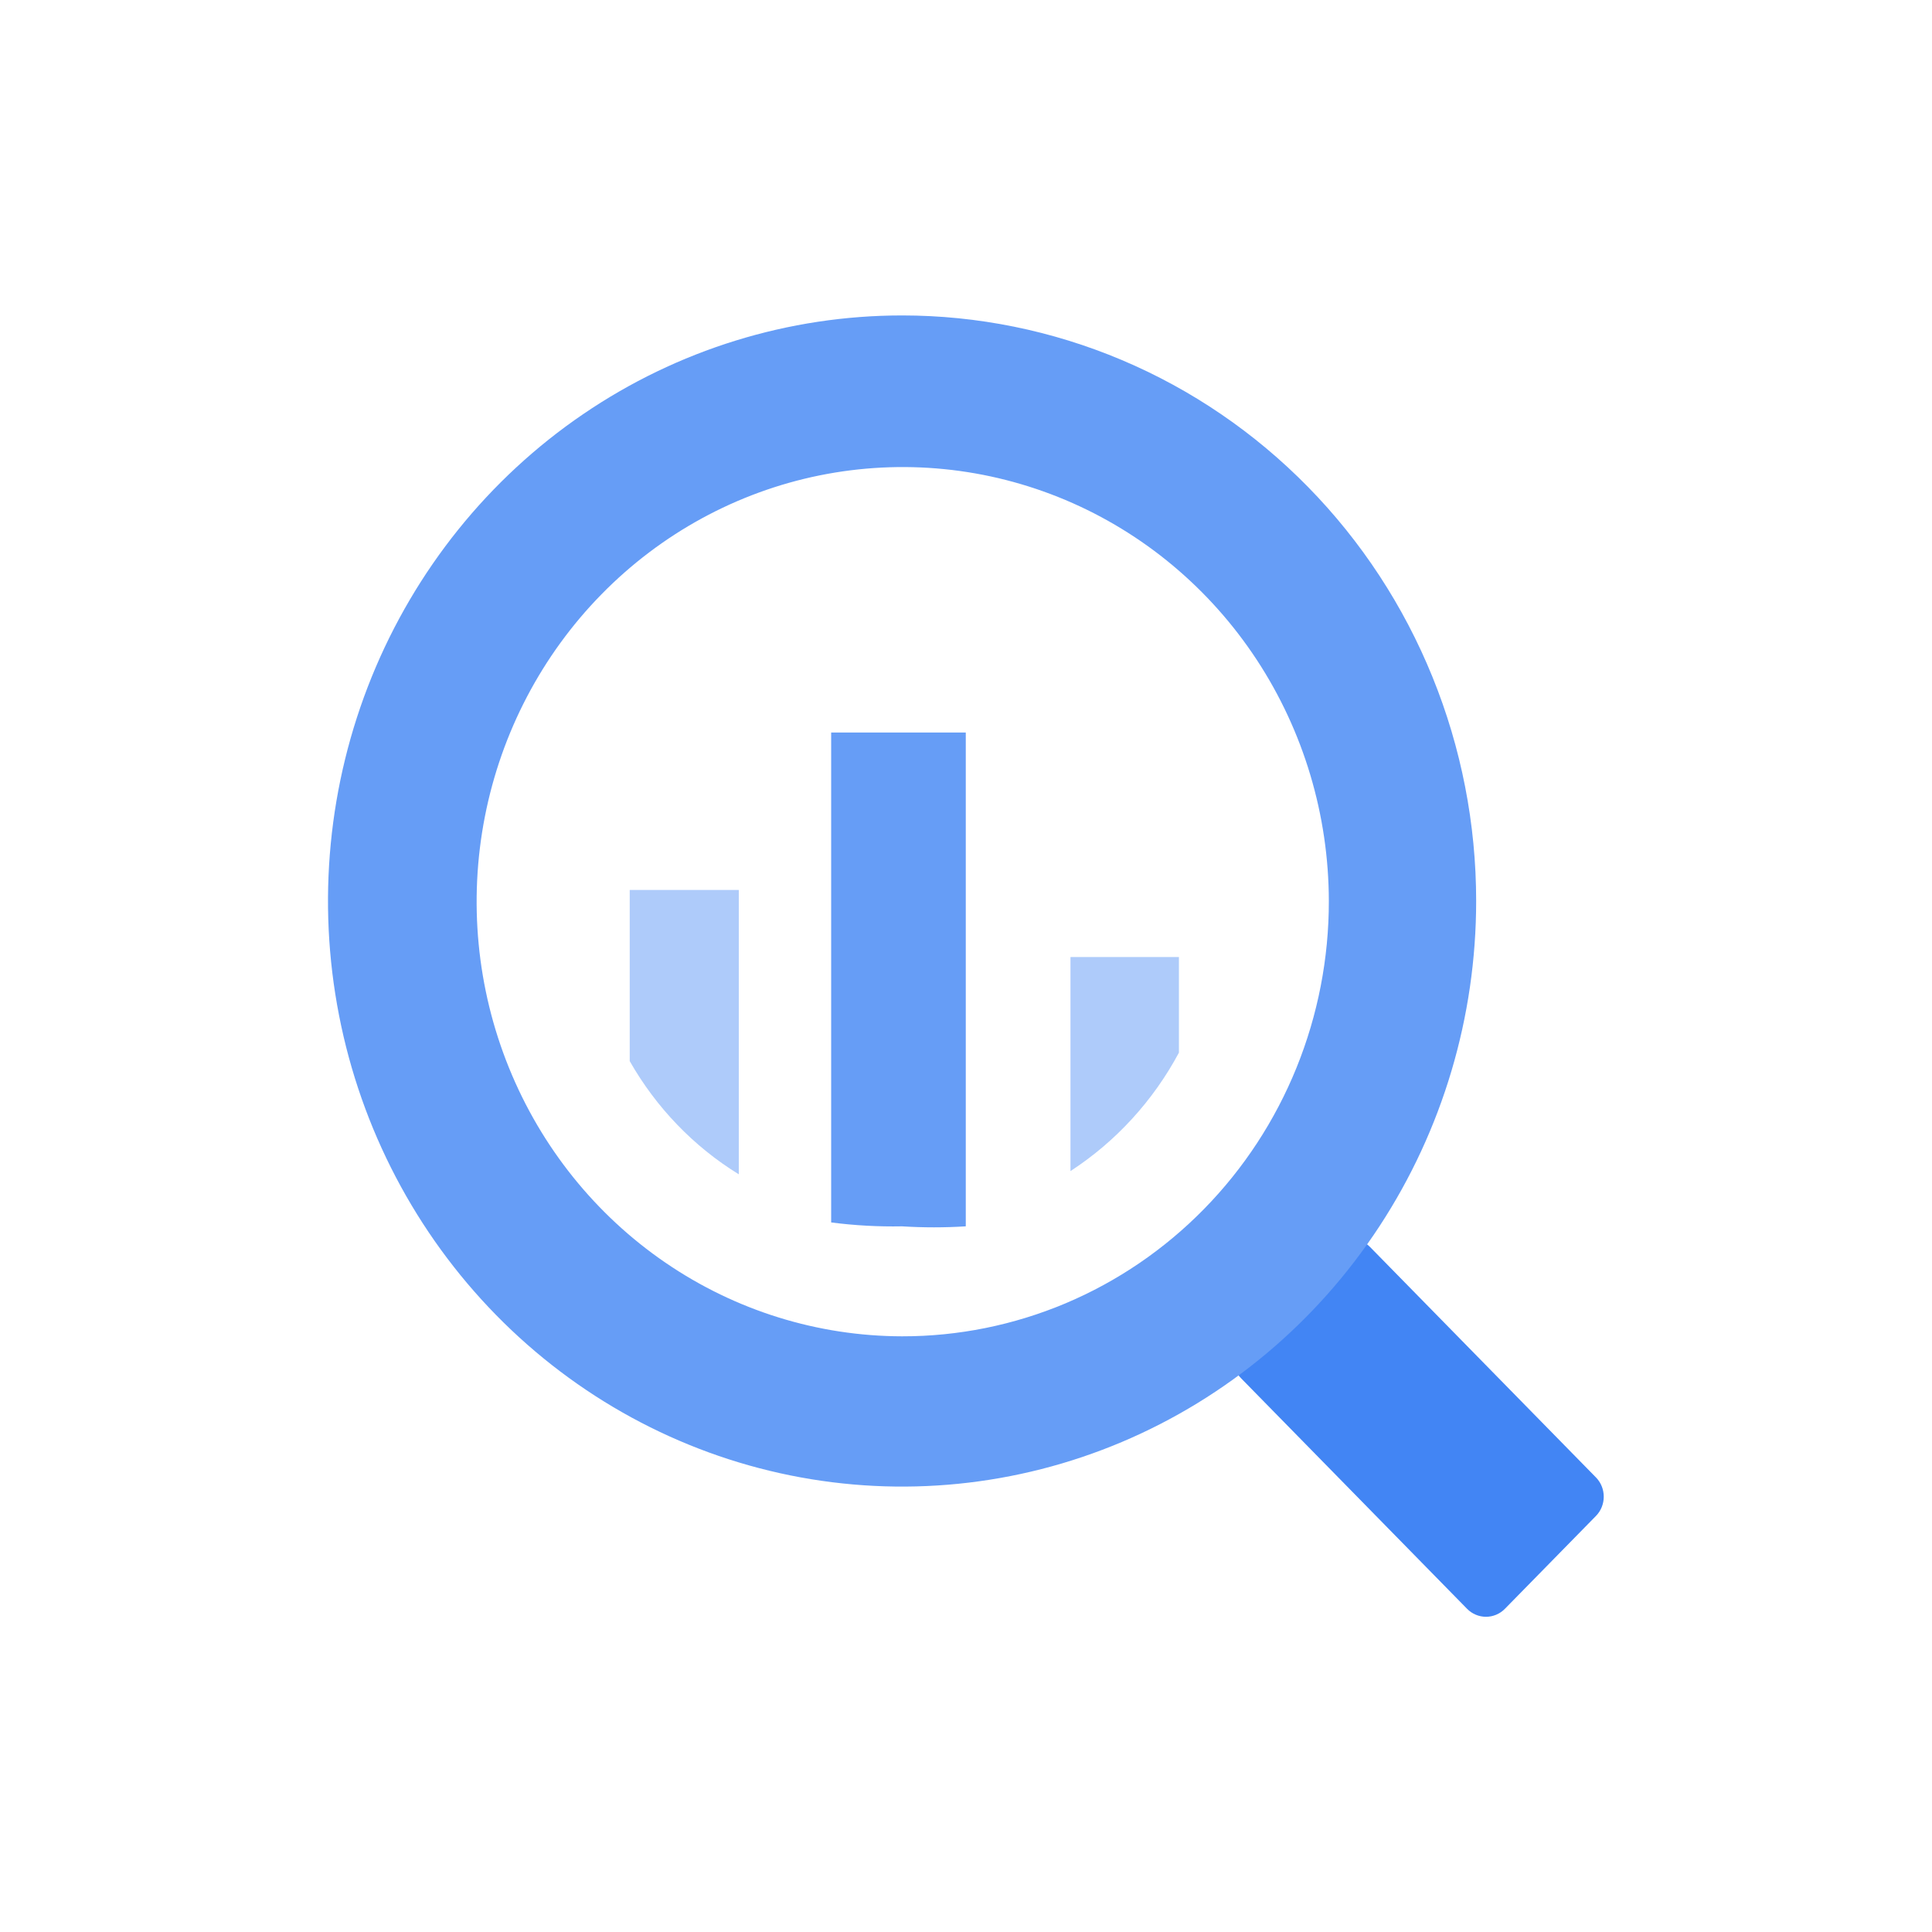 <svg width="52" height="52" viewBox="0 0 52 52" fill="none" xmlns="http://www.w3.org/2000/svg">
<path fill-rule="evenodd" clip-rule="evenodd" d="M16.949 23.954V28.56C17.661 29.811 18.671 30.86 19.885 31.607V23.954H16.949Z" fill="#AECBFA"/>
<path fill-rule="evenodd" clip-rule="evenodd" d="M22.371 19.715V32.902C23.003 32.984 23.64 33.019 24.277 33.007C24.849 33.043 25.422 33.043 25.994 33.007V19.715H22.371Z" fill="#669DF6"/>
<path fill-rule="evenodd" clip-rule="evenodd" d="M28.812 25.758V31.52C30.033 30.725 31.037 29.629 31.731 28.332V25.758H28.812Z" fill="#AECBFA"/>
<path fill-rule="evenodd" clip-rule="evenodd" d="M35.85 33.568L33.412 36.054C33.343 36.123 33.289 36.205 33.252 36.295C33.215 36.385 33.195 36.482 33.195 36.58C33.195 36.678 33.215 36.774 33.252 36.865C33.289 36.955 33.343 37.037 33.412 37.105L39.489 43.304C39.624 43.44 39.806 43.516 39.996 43.516C40.185 43.516 40.367 43.44 40.502 43.304L42.957 40.8C43.091 40.663 43.165 40.477 43.165 40.283C43.165 40.09 43.091 39.904 42.957 39.767L36.88 33.568C36.813 33.498 36.733 33.442 36.644 33.404C36.556 33.366 36.461 33.347 36.365 33.347C36.269 33.347 36.174 33.366 36.085 33.404C35.997 33.442 35.917 33.498 35.85 33.568Z" fill="#4285F4"/>
<path fill-rule="evenodd" clip-rule="evenodd" d="M24.28 8.49C21.224 8.49 18.236 9.415 15.695 11.147C13.154 12.878 11.174 15.34 10.004 18.22C8.835 21.1 8.529 24.269 9.125 27.326C9.721 30.383 11.193 33.191 13.354 35.396C15.515 37.6 18.268 39.101 21.265 39.709C24.263 40.317 27.369 40.005 30.193 38.812C33.016 37.619 35.43 35.599 37.127 33.007C38.825 30.416 39.731 27.368 39.731 24.251C39.731 22.181 39.332 20.132 38.555 18.22C37.779 16.308 36.641 14.57 35.206 13.107C33.771 11.643 32.068 10.482 30.193 9.69C28.318 8.898 26.309 8.49 24.28 8.49ZM24.28 35.967C22.013 35.963 19.798 35.275 17.915 33.988C16.031 32.701 14.564 30.874 13.698 28.737C12.832 26.6 12.607 24.25 13.05 21.982C13.493 19.715 14.585 17.632 16.188 15.997C17.79 14.362 19.832 13.248 22.055 12.796C24.279 12.345 26.583 12.575 28.678 13.458C30.773 14.341 32.564 15.838 33.826 17.759C35.087 19.68 35.762 21.939 35.766 24.251C35.768 25.79 35.472 27.315 34.896 28.737C34.319 30.16 33.474 31.452 32.407 32.54C31.34 33.629 30.072 34.492 28.678 35.08C27.283 35.667 25.789 35.969 24.28 35.967Z" fill="#669DF6"/>
</svg>
